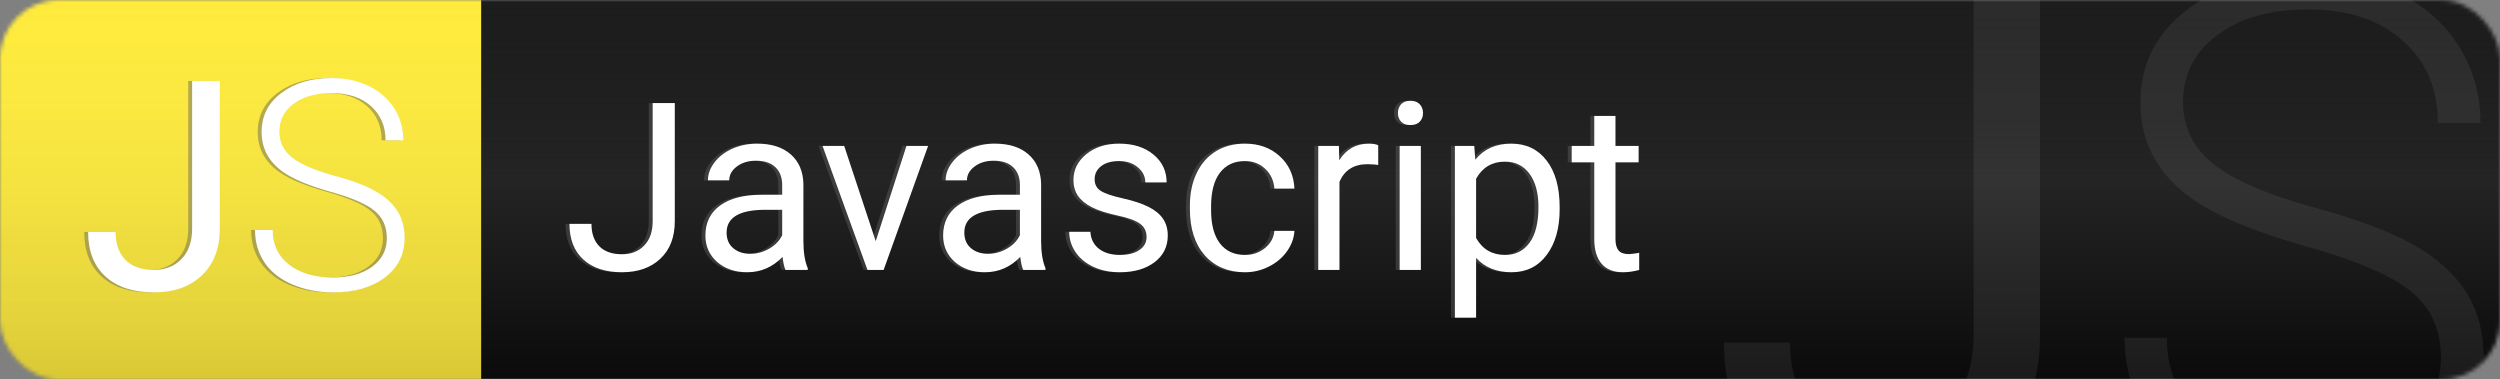 <svg width="639" height="97" viewBox="0 0 639 97" fill="none" xmlns="http://www.w3.org/2000/svg">
<rect x="0" y="0" width="639" height="97" fill="#808080" stroke="none"/>
<mask id="mask0" mask-type="alpha" maskUnits="userSpaceOnUse" x="0" y="0" width="639" height="97">
<rect width="639" height="97" rx="15" fill="#C4C4C4"/>
</mask>
<g mask="url(#mask0)">
<g style="mix-blend-mode:multiply">
<rect x="-15" y="-10" width="138" height="124" fill="#FFEB39"/>
<rect x="-15" y="-10" width="138" height="124" fill="url(#paint0_linear)" fill-opacity="0.6"/>
</g>
<g style="mix-blend-mode:multiply">
<rect x="123" y="-10" width="526" height="124" fill="url(#paint1_linear)"/>
</g>
<path d="M504.459 -5.067H521.422V85.548C521.422 97.794 517.73 107.374 510.348 114.288C503.023 121.202 493.238 124.659 480.992 124.659C468.277 124.659 458.375 121.407 451.285 114.903C444.195 108.399 440.65 99.288 440.65 87.569H457.525C457.525 94.894 459.518 100.606 463.502 104.708C467.545 108.81 473.375 110.86 480.992 110.86C487.965 110.86 493.59 108.663 497.867 104.269C502.203 99.874 504.4 93.722 504.459 85.812V-5.067ZM623.902 91.437C623.902 84.347 621.412 78.751 616.432 74.65C611.451 70.489 602.34 66.564 589.098 62.872C575.855 59.122 566.188 55.05 560.094 50.655C551.422 44.444 547.086 36.3 547.086 26.222C547.086 16.437 551.1 8.497 559.127 2.403C567.213 -3.749 577.525 -6.825 590.064 -6.825C598.561 -6.825 606.148 -5.185 612.828 -1.903C619.566 1.378 624.781 5.948 628.473 11.808C632.164 17.667 634.01 24.2 634.01 31.407H623.111C623.111 22.677 620.123 15.675 614.146 10.401C608.17 5.069 600.143 2.403 590.064 2.403C580.279 2.403 572.486 4.601 566.686 8.995C560.885 13.331 557.984 19.015 557.984 26.046C557.984 32.55 560.592 37.853 565.807 41.954C571.021 46.056 579.371 49.688 590.855 52.853C602.34 55.958 611.041 59.21 616.959 62.608C622.877 65.948 627.33 69.962 630.318 74.65C633.307 79.337 634.801 84.874 634.801 91.261C634.801 101.339 630.758 109.425 622.672 115.519C614.645 121.612 604.039 124.659 590.855 124.659C581.832 124.659 573.541 123.048 565.982 119.825C558.482 116.603 552.77 112.091 548.844 106.29C544.977 100.489 543.043 93.839 543.043 86.339H553.854C553.854 95.362 557.223 102.481 563.961 107.696C570.699 112.911 579.664 115.519 590.855 115.519C600.816 115.519 608.814 113.321 614.85 108.927C620.885 104.532 623.902 98.702 623.902 91.437Z" fill="white" fill-opacity="0.07"/>
</g>
<path d="M48.108 20.68H55.176V58.436C55.176 63.539 53.638 67.53 50.562 70.411C47.51 73.292 43.433 74.732 38.33 74.732C33.032 74.732 28.906 73.377 25.952 70.668C22.998 67.957 21.521 64.161 21.521 59.278H28.552C28.552 62.33 29.382 64.71 31.043 66.419C32.727 68.128 35.156 68.983 38.33 68.983C41.235 68.983 43.579 68.067 45.361 66.236C47.168 64.405 48.084 61.842 48.108 58.546V20.68ZM97.876 60.89C97.876 57.935 96.838 55.604 94.763 53.895C92.688 52.162 88.892 50.526 83.374 48.988C77.856 47.425 73.828 45.728 71.289 43.898C67.676 41.31 65.869 37.916 65.869 33.717C65.869 29.64 67.541 26.331 70.886 23.793C74.255 21.229 78.552 19.947 83.777 19.947C87.317 19.947 90.478 20.631 93.262 21.998C96.069 23.365 98.242 25.27 99.78 27.711C101.318 30.152 102.087 32.874 102.087 35.877H97.546C97.546 32.24 96.301 29.322 93.811 27.125C91.321 24.903 87.976 23.793 83.777 23.793C79.7 23.793 76.453 24.708 74.036 26.539C71.619 28.346 70.41 30.714 70.41 33.644C70.41 36.353 71.497 38.563 73.669 40.272C75.842 41.981 79.321 43.495 84.106 44.813C88.892 46.107 92.517 47.462 94.983 48.878C97.449 50.27 99.304 51.942 100.549 53.895C101.794 55.848 102.417 58.155 102.417 60.816C102.417 65.016 100.732 68.385 97.363 70.924C94.019 73.463 89.6 74.732 84.106 74.732C80.347 74.732 76.892 74.061 73.743 72.718C70.618 71.376 68.237 69.496 66.602 67.079C64.99 64.662 64.185 61.891 64.185 58.766H68.689C68.689 62.525 70.093 65.492 72.9 67.665C75.708 69.837 79.443 70.924 84.106 70.924C88.257 70.924 91.589 70.008 94.104 68.177C96.619 66.346 97.876 63.917 97.876 60.89Z" fill="#5E5E5E" fill-opacity="0.45"/>
<path d="M49.108 20.68H56.176V58.436C56.176 63.539 54.638 67.53 51.562 70.411C48.51 73.292 44.433 74.732 39.33 74.732C34.032 74.732 29.906 73.377 26.952 70.668C23.998 67.957 22.521 64.161 22.521 59.278H29.552C29.552 62.33 30.382 64.71 32.042 66.419C33.727 68.128 36.156 68.983 39.33 68.983C42.235 68.983 44.579 68.067 46.361 66.236C48.168 64.405 49.084 61.842 49.108 58.546V20.68ZM98.876 60.89C98.876 57.935 97.838 55.604 95.763 53.895C93.688 52.162 89.892 50.526 84.374 48.988C78.856 47.425 74.828 45.728 72.289 43.898C68.676 41.31 66.869 37.916 66.869 33.717C66.869 29.64 68.541 26.331 71.886 23.793C75.255 21.229 79.552 19.947 84.777 19.947C88.317 19.947 91.478 20.631 94.262 21.998C97.069 23.365 99.242 25.27 100.78 27.711C102.318 30.152 103.087 32.874 103.087 35.877H98.546C98.546 32.24 97.301 29.322 94.811 27.125C92.321 24.903 88.976 23.793 84.777 23.793C80.7 23.793 77.453 24.708 75.036 26.539C72.619 28.346 71.41 30.714 71.41 33.644C71.41 36.353 72.497 38.563 74.669 40.272C76.842 41.981 80.321 43.495 85.106 44.813C89.892 46.107 93.517 47.462 95.983 48.878C98.449 50.27 100.304 51.942 101.549 53.895C102.794 55.848 103.417 58.155 103.417 60.816C103.417 65.016 101.732 68.385 98.363 70.924C95.019 73.463 90.6 74.732 85.106 74.732C81.347 74.732 77.892 74.061 74.743 72.718C71.618 71.376 69.237 69.496 67.602 67.079C65.99 64.662 65.185 61.891 65.185 58.766H69.689C69.689 62.525 71.093 65.492 73.9 67.665C76.708 69.837 80.443 70.924 85.106 70.924C89.257 70.924 92.589 70.008 95.104 68.177C97.619 66.346 98.876 63.917 98.876 60.89Z" fill="white"/>
<path d="M165.822 26.344H171.477V56.549C171.477 60.631 170.246 63.824 167.785 66.129C165.344 68.434 162.082 69.586 158 69.586C153.762 69.586 150.461 68.502 148.098 66.334C145.734 64.166 144.553 61.129 144.553 57.223H150.178C150.178 59.664 150.842 61.568 152.17 62.935C153.518 64.303 155.461 64.986 158 64.986C160.324 64.986 162.199 64.254 163.625 62.789C165.07 61.324 165.803 59.273 165.822 56.637V26.344ZM199.777 69C199.465 68.375 199.211 67.262 199.016 65.66C196.496 68.277 193.488 69.586 189.992 69.586C186.867 69.586 184.299 68.707 182.287 66.949C180.295 65.172 179.299 62.926 179.299 60.211C179.299 56.91 180.549 54.352 183.049 52.535C185.568 50.699 189.104 49.781 193.654 49.781H198.928V47.291C198.928 45.397 198.361 43.893 197.229 42.779C196.096 41.647 194.426 41.08 192.219 41.08C190.285 41.08 188.664 41.568 187.355 42.545C186.047 43.522 185.393 44.703 185.393 46.09H179.943C179.943 44.508 180.5 42.984 181.613 41.52C182.746 40.035 184.27 38.863 186.184 38.004C188.117 37.145 190.236 36.715 192.541 36.715C196.193 36.715 199.055 37.633 201.125 39.469C203.195 41.285 204.27 43.795 204.348 46.998V61.588C204.348 64.498 204.719 66.812 205.461 68.531V69H199.777ZM190.783 64.869C192.482 64.869 194.094 64.43 195.617 63.551C197.141 62.672 198.244 61.529 198.928 60.123V53.619H194.68C188.039 53.619 184.719 55.562 184.719 59.449C184.719 61.148 185.285 62.477 186.418 63.434C187.551 64.391 189.006 64.869 190.783 64.869ZM222.834 61.647L230.686 37.301H236.223L224.855 69H220.725L209.24 37.301H214.777L222.834 61.647ZM260.539 69C260.227 68.375 259.973 67.262 259.777 65.66C257.258 68.277 254.25 69.586 250.754 69.586C247.629 69.586 245.061 68.707 243.049 66.949C241.057 65.172 240.061 62.926 240.061 60.211C240.061 56.91 241.311 54.352 243.811 52.535C246.33 50.699 249.865 49.781 254.416 49.781H259.689V47.291C259.689 45.397 259.123 43.893 257.99 42.779C256.857 41.647 255.188 41.08 252.98 41.08C251.047 41.08 249.426 41.568 248.117 42.545C246.809 43.522 246.154 44.703 246.154 46.09H240.705C240.705 44.508 241.262 42.984 242.375 41.52C243.508 40.035 245.031 38.863 246.945 38.004C248.879 37.145 250.998 36.715 253.303 36.715C256.955 36.715 259.816 37.633 261.887 39.469C263.957 41.285 265.031 43.795 265.109 46.998V61.588C265.109 64.498 265.48 66.812 266.223 68.531V69H260.539ZM251.545 64.869C253.244 64.869 254.855 64.43 256.379 63.551C257.902 62.672 259.006 61.529 259.689 60.123V53.619H255.441C248.801 53.619 245.48 55.562 245.48 59.449C245.48 61.148 246.047 62.477 247.18 63.434C248.312 64.391 249.768 64.869 251.545 64.869ZM292.062 60.592C292.062 59.127 291.506 57.994 290.393 57.193C289.299 56.373 287.375 55.67 284.621 55.084C281.887 54.498 279.709 53.795 278.088 52.975C276.486 52.154 275.295 51.178 274.514 50.045C273.752 48.912 273.371 47.565 273.371 46.002C273.371 43.404 274.465 41.207 276.652 39.41C278.859 37.613 281.672 36.715 285.09 36.715C288.684 36.715 291.594 37.643 293.82 39.498C296.066 41.353 297.189 43.727 297.189 46.617H291.74C291.74 45.133 291.105 43.853 289.836 42.779C288.586 41.705 287.004 41.168 285.09 41.168C283.117 41.168 281.574 41.598 280.461 42.457C279.348 43.316 278.791 44.44 278.791 45.826C278.791 47.135 279.309 48.121 280.344 48.785C281.379 49.449 283.244 50.084 285.939 50.69C288.654 51.295 290.852 52.018 292.531 52.857C294.211 53.697 295.451 54.713 296.252 55.904C297.072 57.076 297.482 58.512 297.482 60.211C297.482 63.043 296.35 65.318 294.084 67.037C291.818 68.736 288.879 69.586 285.266 69.586C282.727 69.586 280.48 69.137 278.527 68.238C276.574 67.34 275.041 66.09 273.928 64.488C272.834 62.867 272.287 61.119 272.287 59.244H277.707C277.805 61.06 278.527 62.506 279.875 63.58C281.242 64.635 283.039 65.162 285.266 65.162C287.316 65.162 288.957 64.752 290.188 63.932C291.438 63.092 292.062 61.978 292.062 60.592ZM317.258 65.162C319.191 65.162 320.881 64.576 322.326 63.404C323.771 62.232 324.572 60.768 324.729 59.01H329.855C329.758 60.826 329.133 62.555 327.98 64.195C326.828 65.836 325.285 67.144 323.352 68.121C321.438 69.098 319.406 69.586 317.258 69.586C312.941 69.586 309.504 68.15 306.945 65.279C304.406 62.389 303.137 58.443 303.137 53.443V52.535C303.137 49.449 303.703 46.705 304.836 44.303C305.969 41.9 307.59 40.035 309.699 38.707C311.828 37.379 314.338 36.715 317.229 36.715C320.783 36.715 323.732 37.779 326.076 39.908C328.439 42.037 329.699 44.801 329.855 48.199H324.729C324.572 46.148 323.791 44.469 322.385 43.16C320.998 41.832 319.279 41.168 317.229 41.168C314.475 41.168 312.336 42.164 310.812 44.156C309.309 46.129 308.557 48.99 308.557 52.74V53.766C308.557 57.418 309.309 60.23 310.812 62.203C312.316 64.176 314.465 65.162 317.258 65.162ZM351.271 42.164C350.451 42.027 349.562 41.959 348.605 41.959C345.051 41.959 342.639 43.473 341.369 46.5V69H335.949V37.301H341.223L341.311 40.963C343.088 38.131 345.607 36.715 348.869 36.715C349.924 36.715 350.725 36.852 351.271 37.125V42.164ZM362.17 69H356.75V37.301H362.17V69ZM356.311 28.893C356.311 28.014 356.574 27.271 357.102 26.666C357.648 26.061 358.449 25.758 359.504 25.758C360.559 25.758 361.359 26.061 361.906 26.666C362.453 27.271 362.727 28.014 362.727 28.893C362.727 29.771 362.453 30.504 361.906 31.09C361.359 31.676 360.559 31.969 359.504 31.969C358.449 31.969 357.648 31.676 357.102 31.09C356.574 30.504 356.311 29.771 356.311 28.893ZM397.648 53.502C397.648 58.326 396.545 62.213 394.338 65.162C392.131 68.111 389.143 69.586 385.373 69.586C381.525 69.586 378.498 68.365 376.291 65.924V81.188H370.871V37.301H375.822L376.086 40.816C378.293 38.082 381.359 36.715 385.285 36.715C389.094 36.715 392.102 38.15 394.309 41.022C396.535 43.893 397.648 47.887 397.648 53.004V53.502ZM392.229 52.887C392.229 49.312 391.467 46.49 389.943 44.42C388.42 42.35 386.33 41.315 383.674 41.315C380.393 41.315 377.932 42.77 376.291 45.68V60.826C377.912 63.717 380.393 65.162 383.732 65.162C386.33 65.162 388.391 64.137 389.914 62.086C391.457 60.016 392.229 56.949 392.229 52.887ZM411.916 29.625V37.301H417.834V41.49H411.916V61.148C411.916 62.418 412.18 63.375 412.707 64.019C413.234 64.644 414.133 64.957 415.402 64.957C416.027 64.957 416.887 64.84 417.98 64.606V69C416.555 69.391 415.168 69.586 413.82 69.586C411.398 69.586 409.572 68.853 408.342 67.389C407.111 65.924 406.496 63.844 406.496 61.148V41.49H400.725V37.301H406.496V29.625H411.916Z" fill="#5E5E5E" fill-opacity="0.45"/>
<path d="M166.822 26.344H172.477V56.549C172.477 60.631 171.246 63.824 168.785 66.129C166.344 68.434 163.082 69.586 159 69.586C154.762 69.586 151.461 68.502 149.098 66.334C146.734 64.166 145.553 61.129 145.553 57.223H151.178C151.178 59.664 151.842 61.568 153.17 62.935C154.518 64.303 156.461 64.986 159 64.986C161.324 64.986 163.199 64.254 164.625 62.789C166.07 61.324 166.803 59.273 166.822 56.637V26.344ZM200.777 69C200.465 68.375 200.211 67.262 200.016 65.66C197.496 68.277 194.488 69.586 190.992 69.586C187.867 69.586 185.299 68.707 183.287 66.949C181.295 65.172 180.299 62.926 180.299 60.211C180.299 56.91 181.549 54.352 184.049 52.535C186.568 50.699 190.104 49.781 194.654 49.781H199.928V47.291C199.928 45.397 199.361 43.893 198.229 42.779C197.096 41.647 195.426 41.08 193.219 41.08C191.285 41.08 189.664 41.568 188.355 42.545C187.047 43.522 186.393 44.703 186.393 46.09H180.943C180.943 44.508 181.5 42.984 182.613 41.52C183.746 40.035 185.27 38.863 187.184 38.004C189.117 37.145 191.236 36.715 193.541 36.715C197.193 36.715 200.055 37.633 202.125 39.469C204.195 41.285 205.27 43.795 205.348 46.998V61.588C205.348 64.498 205.719 66.812 206.461 68.531V69H200.777ZM191.783 64.869C193.482 64.869 195.094 64.43 196.617 63.551C198.141 62.672 199.244 61.529 199.928 60.123V53.619H195.68C189.039 53.619 185.719 55.562 185.719 59.449C185.719 61.148 186.285 62.477 187.418 63.434C188.551 64.391 190.006 64.869 191.783 64.869ZM223.834 61.647L231.686 37.301H237.223L225.855 69H221.725L210.24 37.301H215.777L223.834 61.647ZM261.539 69C261.227 68.375 260.973 67.262 260.777 65.66C258.258 68.277 255.25 69.586 251.754 69.586C248.629 69.586 246.061 68.707 244.049 66.949C242.057 65.172 241.061 62.926 241.061 60.211C241.061 56.91 242.311 54.352 244.811 52.535C247.33 50.699 250.865 49.781 255.416 49.781H260.689V47.291C260.689 45.397 260.123 43.893 258.99 42.779C257.857 41.647 256.188 41.08 253.98 41.08C252.047 41.08 250.426 41.568 249.117 42.545C247.809 43.522 247.154 44.703 247.154 46.09H241.705C241.705 44.508 242.262 42.984 243.375 41.52C244.508 40.035 246.031 38.863 247.945 38.004C249.879 37.145 251.998 36.715 254.303 36.715C257.955 36.715 260.816 37.633 262.887 39.469C264.957 41.285 266.031 43.795 266.109 46.998V61.588C266.109 64.498 266.48 66.812 267.223 68.531V69H261.539ZM252.545 64.869C254.244 64.869 255.855 64.43 257.379 63.551C258.902 62.672 260.006 61.529 260.689 60.123V53.619H256.441C249.801 53.619 246.48 55.562 246.48 59.449C246.48 61.148 247.047 62.477 248.18 63.434C249.312 64.391 250.768 64.869 252.545 64.869ZM293.062 60.592C293.062 59.127 292.506 57.994 291.393 57.193C290.299 56.373 288.375 55.67 285.621 55.084C282.887 54.498 280.709 53.795 279.088 52.975C277.486 52.154 276.295 51.178 275.514 50.045C274.752 48.912 274.371 47.565 274.371 46.002C274.371 43.404 275.465 41.207 277.652 39.41C279.859 37.613 282.672 36.715 286.09 36.715C289.684 36.715 292.594 37.643 294.82 39.498C297.066 41.353 298.189 43.727 298.189 46.617H292.74C292.74 45.133 292.105 43.853 290.836 42.779C289.586 41.705 288.004 41.168 286.09 41.168C284.117 41.168 282.574 41.598 281.461 42.457C280.348 43.316 279.791 44.44 279.791 45.826C279.791 47.135 280.309 48.121 281.344 48.785C282.379 49.449 284.244 50.084 286.939 50.69C289.654 51.295 291.852 52.018 293.531 52.857C295.211 53.697 296.451 54.713 297.252 55.904C298.072 57.076 298.482 58.512 298.482 60.211C298.482 63.043 297.35 65.318 295.084 67.037C292.818 68.736 289.879 69.586 286.266 69.586C283.727 69.586 281.48 69.137 279.527 68.238C277.574 67.34 276.041 66.09 274.928 64.488C273.834 62.867 273.287 61.119 273.287 59.244H278.707C278.805 61.06 279.527 62.506 280.875 63.58C282.242 64.635 284.039 65.162 286.266 65.162C288.316 65.162 289.957 64.752 291.188 63.932C292.438 63.092 293.062 61.978 293.062 60.592ZM318.258 65.162C320.191 65.162 321.881 64.576 323.326 63.404C324.771 62.232 325.572 60.768 325.729 59.01H330.855C330.758 60.826 330.133 62.555 328.98 64.195C327.828 65.836 326.285 67.144 324.352 68.121C322.438 69.098 320.406 69.586 318.258 69.586C313.941 69.586 310.504 68.15 307.945 65.279C305.406 62.389 304.137 58.443 304.137 53.443V52.535C304.137 49.449 304.703 46.705 305.836 44.303C306.969 41.9 308.59 40.035 310.699 38.707C312.828 37.379 315.338 36.715 318.229 36.715C321.783 36.715 324.732 37.779 327.076 39.908C329.439 42.037 330.699 44.801 330.855 48.199H325.729C325.572 46.148 324.791 44.469 323.385 43.16C321.998 41.832 320.279 41.168 318.229 41.168C315.475 41.168 313.336 42.164 311.812 44.156C310.309 46.129 309.557 48.99 309.557 52.74V53.766C309.557 57.418 310.309 60.23 311.812 62.203C313.316 64.176 315.465 65.162 318.258 65.162ZM352.271 42.164C351.451 42.027 350.562 41.959 349.605 41.959C346.051 41.959 343.639 43.473 342.369 46.5V69H336.949V37.301H342.223L342.311 40.963C344.088 38.131 346.607 36.715 349.869 36.715C350.924 36.715 351.725 36.852 352.271 37.125V42.164ZM363.17 69H357.75V37.301H363.17V69ZM357.311 28.893C357.311 28.014 357.574 27.271 358.102 26.666C358.648 26.061 359.449 25.758 360.504 25.758C361.559 25.758 362.359 26.061 362.906 26.666C363.453 27.271 363.727 28.014 363.727 28.893C363.727 29.771 363.453 30.504 362.906 31.09C362.359 31.676 361.559 31.969 360.504 31.969C359.449 31.969 358.648 31.676 358.102 31.09C357.574 30.504 357.311 29.771 357.311 28.893ZM398.648 53.502C398.648 58.326 397.545 62.213 395.338 65.162C393.131 68.111 390.143 69.586 386.373 69.586C382.525 69.586 379.498 68.365 377.291 65.924V81.188H371.871V37.301H376.822L377.086 40.816C379.293 38.082 382.359 36.715 386.285 36.715C390.094 36.715 393.102 38.15 395.309 41.022C397.535 43.893 398.648 47.887 398.648 53.004V53.502ZM393.229 52.887C393.229 49.312 392.467 46.49 390.943 44.42C389.42 42.35 387.33 41.315 384.674 41.315C381.393 41.315 378.932 42.77 377.291 45.68V60.826C378.912 63.717 381.393 65.162 384.732 65.162C387.33 65.162 389.391 64.137 390.914 62.086C392.457 60.016 393.229 56.949 393.229 52.887ZM412.916 29.625V37.301H418.834V41.49H412.916V61.148C412.916 62.418 413.18 63.375 413.707 64.019C414.234 64.644 415.133 64.957 416.402 64.957C417.027 64.957 417.887 64.84 418.98 64.606V69C417.555 69.391 416.168 69.586 414.82 69.586C412.398 69.586 410.572 68.853 409.342 67.389C408.111 65.924 407.496 63.844 407.496 61.148V41.49H401.725V37.301H407.496V29.625H412.916Z" fill="white"/>
<defs>
<linearGradient id="paint0_linear" x1="54" y1="-10" x2="54" y2="114" gradientUnits="userSpaceOnUse">
<stop stop-color="white" stop-opacity="0"/>
<stop offset="1" stop-opacity="0.33"/>
</linearGradient>
<linearGradient id="paint1_linear" x1="386" y1="-10" x2="386" y2="114" gradientUnits="userSpaceOnUse">
<stop stop-opacity="0.78"/>
<stop offset="0.455" stop-color="#242424"/>
<stop offset="1" stop-color="#020202"/>
</linearGradient>
</defs>
</svg>
